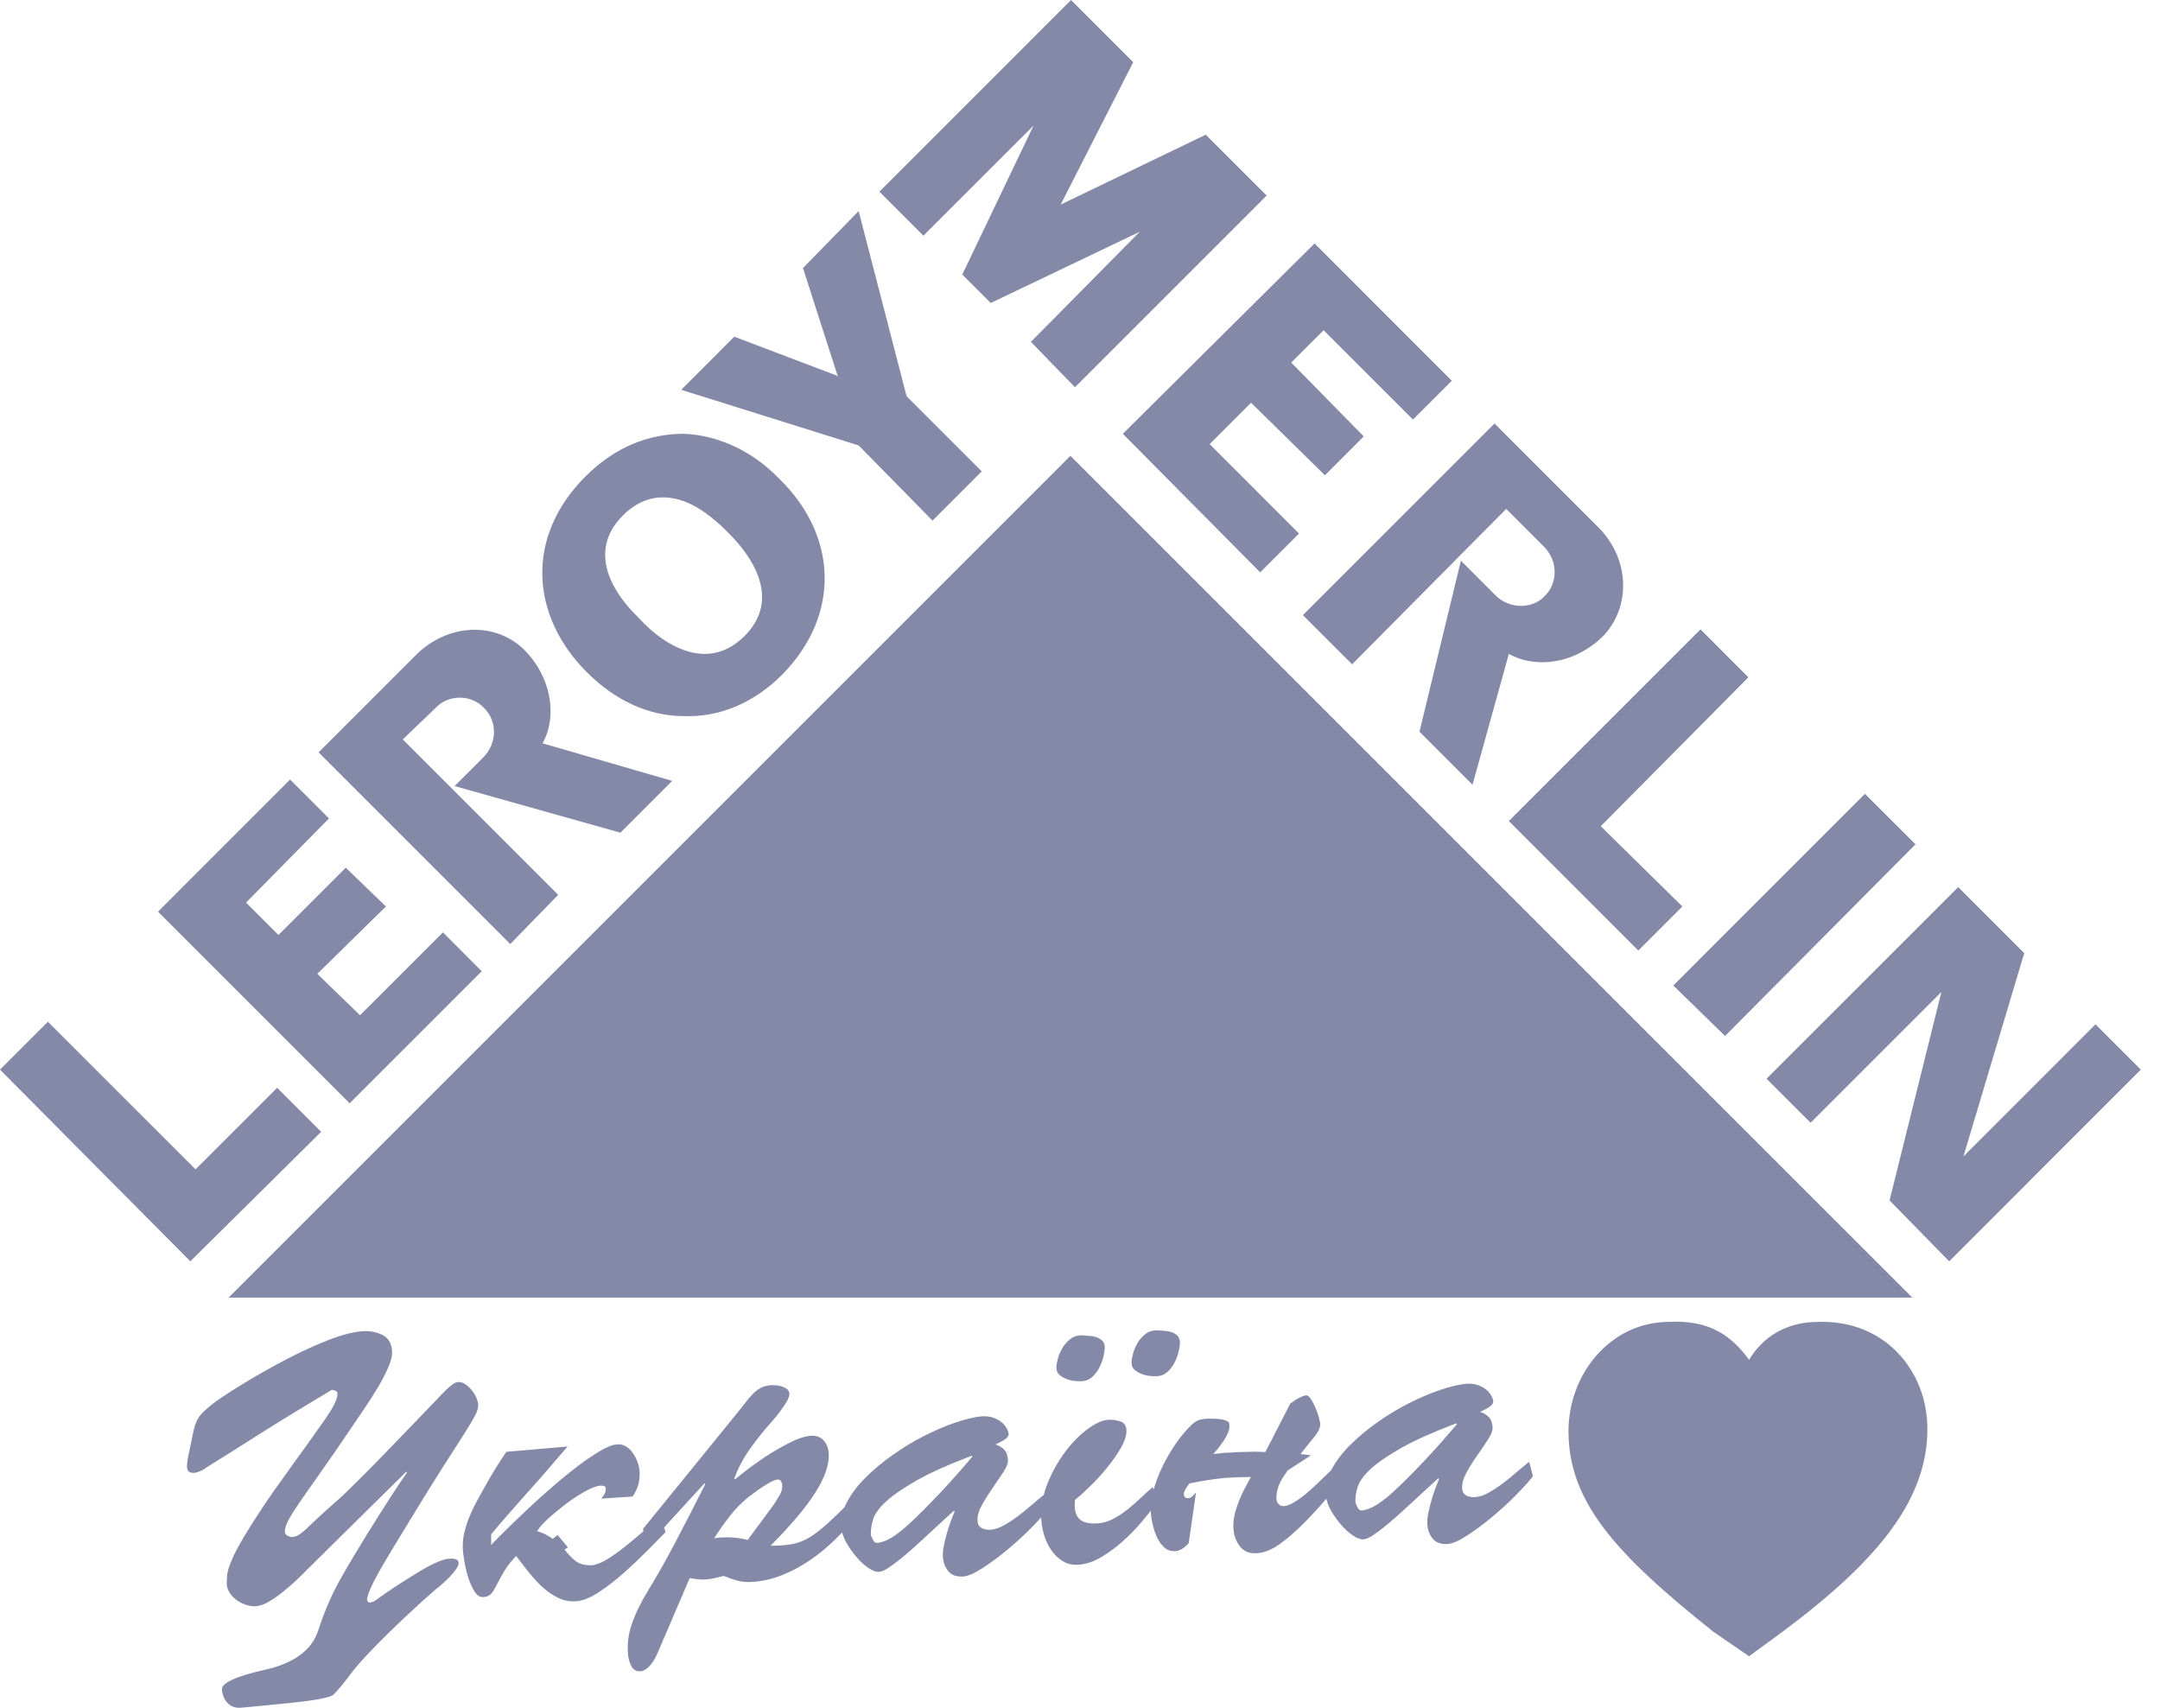 <svg width="86" height="68" viewBox="0 0 86 68" fill="none" xmlns="http://www.w3.org/2000/svg">
<path d="M9.102 51.666H76.136L42.618 18.15L9.102 51.666Z" fill="#8489A8"/>
<path d="M7.578 50.223L12.787 45.066L11.035 43.314L7.786 46.56L1.908 40.684L0 42.591L7.578 50.223Z" fill="#8489A8"/>
<path d="M9.797 35.939L11.086 37.23L13.767 34.548L15.366 36.094L12.633 38.776L14.335 40.425L17.635 37.125L19.181 38.673L13.921 43.931L6.291 36.301L11.55 31.041L13.098 32.588L9.797 35.939Z" fill="#8489A8"/>
<path d="M26.762 31.093L21.604 29.598C22.222 28.464 21.913 26.916 20.882 25.884C19.748 24.75 17.839 24.802 16.55 26.09L12.684 29.959L20.316 37.59L22.224 35.63L16.037 29.442L17.326 28.205C17.843 27.637 18.771 27.637 19.286 28.205C19.803 28.72 19.803 29.598 19.235 30.165L18.1 31.299L24.7 33.156L26.762 31.093Z" fill="#8489A8"/>
<path d="M31.041 19.078C29.959 17.944 28.565 17.324 27.227 17.273C25.835 17.273 24.494 17.788 23.307 18.974C20.884 21.398 21.143 24.542 23.358 26.76C24.493 27.896 25.833 28.514 27.225 28.514C28.565 28.565 29.957 28.05 31.143 26.864C33.516 24.441 33.31 21.296 31.041 19.078ZM29.65 25.318C28.927 26.039 28.104 26.197 27.227 25.884C26.659 25.679 26.041 25.267 25.473 24.647C23.978 23.204 23.616 21.707 24.802 20.523C25.524 19.801 26.348 19.646 27.225 19.955C27.791 20.163 28.359 20.575 28.979 21.193C30.422 22.636 30.836 24.131 29.65 25.318Z" fill="#8489A8"/>
<path d="M33.364 15.006L31.97 10.673L34.187 8.404L36.096 15.778L39.087 18.769L37.127 20.729L34.187 17.736L27.122 15.521L29.236 13.406L33.31 14.953L33.364 15.006Z" fill="#8489A8"/>
<path d="M68.683 41.251L76.265 33.619L74.252 31.608L66.622 39.241L68.683 41.251Z" fill="#8489A8"/>
<path d="M39.447 12.064L45.378 9.229L41.045 13.612L42.799 15.418L50.431 7.786L48.007 5.363L42.231 8.146L45.119 2.475L42.644 0L35.013 7.632L36.765 9.384L41.15 5.001L38.313 10.932L39.447 12.064Z" fill="#8489A8"/>
<path d="M52.699 13.149L51.41 14.436L54.297 17.376L52.751 18.924L49.811 16.036L48.162 17.685L51.719 21.244L50.173 22.79L44.705 17.273L52.339 9.693L57.803 15.16L56.257 16.705L52.699 13.149Z" fill="#8489A8"/>
<path d="M60.074 32.691L65.229 37.848L66.983 36.094L63.734 32.898L69.612 26.969L67.705 25.059L60.074 32.691Z" fill="#8489A8"/>
<path d="M80.595 37.951L78.174 46.046L83.432 40.786L85.236 42.591L77.606 50.223L75.232 47.798L77.297 39.497L72.088 44.705L70.334 42.952L77.966 35.322L80.595 37.951Z" fill="#8489A8"/>
<path d="M58.628 31.247L60.074 26.039C61.208 26.659 62.754 26.401 63.837 25.318C64.92 24.184 64.92 22.276 63.629 20.987L59.505 16.863L51.874 24.493L53.834 26.451L59.969 20.264L61.465 21.759C62.033 22.325 62.033 23.202 61.517 23.719C61.002 24.285 60.075 24.235 59.557 23.719L58.165 22.327L56.516 29.133L58.628 31.247Z" fill="#8489A8"/>
<path d="M16.171 58.604L12.238 62.489C12.13 62.603 11.992 62.738 11.823 62.898C11.654 63.058 11.475 63.214 11.285 63.368C11.095 63.523 10.903 63.658 10.712 63.771C10.518 63.885 10.344 63.945 10.186 63.956C10.06 63.965 9.925 63.945 9.78 63.895C9.634 63.848 9.503 63.777 9.386 63.684C9.268 63.592 9.176 63.485 9.11 63.363C9.045 63.24 9.016 63.111 9.029 62.972C9.036 62.919 9.039 62.853 9.039 62.774C9.039 62.694 9.059 62.591 9.098 62.461C9.137 62.332 9.203 62.166 9.295 61.966C9.387 61.765 9.526 61.508 9.71 61.195C9.895 60.883 10.136 60.503 10.433 60.056C10.729 59.608 11.101 59.081 11.544 58.47C12.162 57.617 12.634 56.956 12.961 56.486C13.287 56.015 13.445 55.687 13.433 55.497C13.44 55.444 13.419 55.406 13.369 55.383C13.319 55.36 13.27 55.346 13.216 55.339C12.638 55.683 12.116 55.998 11.651 56.282C11.184 56.566 10.756 56.832 10.367 57.079C9.979 57.325 9.611 57.56 9.267 57.776C8.922 57.995 8.578 58.209 8.233 58.422C8.184 58.469 8.106 58.515 7.997 58.565C7.889 58.614 7.804 58.641 7.742 58.644C7.594 58.655 7.502 58.612 7.465 58.52C7.426 58.417 7.444 58.206 7.516 57.885L7.696 57.018C7.759 56.708 7.862 56.475 8.004 56.317C8.146 56.161 8.344 55.989 8.596 55.802C8.908 55.58 9.32 55.316 9.831 55.007C10.342 54.698 10.877 54.4 11.432 54.109C11.988 53.819 12.535 53.569 13.075 53.358C13.614 53.147 14.072 53.029 14.45 53.005C14.724 52.987 14.979 53.035 15.219 53.15C15.459 53.266 15.59 53.482 15.61 53.796C15.622 53.976 15.57 54.194 15.455 54.455C15.34 54.716 15.203 54.98 15.041 55.25C14.88 55.52 14.715 55.777 14.548 56.026C14.379 56.275 14.243 56.477 14.138 56.631C13.572 57.471 13.108 58.146 12.746 58.655C12.384 59.165 12.098 59.575 11.887 59.883C11.676 60.192 11.534 60.425 11.459 60.576C11.384 60.728 11.345 60.863 11.344 60.979C11.34 61.085 11.416 61.156 11.571 61.194C11.725 61.231 11.928 61.13 12.176 60.892C12.522 60.563 12.789 60.315 12.973 60.15C13.158 59.985 13.314 59.844 13.444 59.731C13.573 59.617 13.705 59.495 13.838 59.365C13.971 59.236 14.173 59.033 14.447 58.763C14.718 58.492 15.086 58.117 15.549 57.638C16.012 57.159 16.628 56.52 17.399 55.719C17.438 55.675 17.491 55.616 17.561 55.541C17.63 55.468 17.704 55.394 17.782 55.321C17.862 55.247 17.942 55.181 18.022 55.122C18.102 55.064 18.175 55.034 18.237 55.028C18.331 55.021 18.425 55.05 18.519 55.112C18.613 55.174 18.697 55.25 18.771 55.341C18.846 55.431 18.908 55.529 18.958 55.637C19.007 55.745 19.034 55.841 19.039 55.925C19.046 56.04 19.009 56.18 18.926 56.344C18.842 56.507 18.695 56.754 18.485 57.086C18.276 57.416 17.999 57.849 17.655 58.383C17.31 58.918 16.882 59.608 16.369 60.455C16.075 60.94 15.805 61.384 15.556 61.79C15.309 62.197 15.105 62.55 14.947 62.852C14.788 63.154 14.685 63.386 14.639 63.553C14.592 63.72 14.621 63.805 14.727 63.809C14.78 63.805 14.834 63.789 14.891 63.759C14.946 63.729 15.038 63.668 15.162 63.574C15.288 63.482 15.475 63.352 15.721 63.189C15.968 63.026 16.316 62.807 16.762 62.534C17.269 62.236 17.644 62.08 17.885 62.063C18.127 62.047 18.251 62.103 18.26 62.229C18.264 62.292 18.23 62.376 18.159 62.481C18.086 62.585 18.001 62.688 17.903 62.79C17.804 62.891 17.703 62.988 17.598 63.079C17.493 63.171 17.415 63.233 17.365 63.269C17.126 63.475 16.841 63.729 16.515 64.03C16.186 64.332 15.856 64.645 15.526 64.966C15.194 65.289 14.882 65.607 14.585 65.923C14.29 66.237 14.056 66.517 13.882 66.761C13.804 66.86 13.715 66.975 13.612 67.103C13.509 67.231 13.399 67.355 13.28 67.474C13.162 67.593 12.549 67.707 11.445 67.819C10.339 67.929 9.719 67.989 9.583 67.998C9.363 68.012 9.187 67.948 9.055 67.805C8.924 67.661 8.851 67.483 8.837 67.274C8.819 67.011 9.389 66.748 10.548 66.487C11.706 66.225 12.412 65.706 12.666 64.93C12.92 64.155 13.216 63.468 13.557 62.869C13.896 62.271 14.236 61.701 14.575 61.156C14.912 60.611 15.224 60.116 15.512 59.67C15.8 59.225 16.029 58.879 16.202 58.636L16.171 58.604Z" fill="#8489A8"/>
<path d="M60.883 58.204C60.721 58.332 60.551 58.476 60.365 58.634C60.18 58.794 59.995 58.944 59.809 59.083C59.623 59.221 59.438 59.342 59.255 59.443C59.072 59.544 58.897 59.601 58.728 59.612C58.602 59.621 58.488 59.599 58.383 59.548C58.281 59.496 58.224 59.402 58.215 59.267C58.202 59.078 58.259 58.87 58.385 58.639C58.513 58.408 58.655 58.181 58.815 57.954C58.973 57.727 59.117 57.514 59.246 57.317C59.376 57.118 59.436 56.954 59.427 56.83C59.415 56.653 59.367 56.518 59.282 56.429C59.197 56.338 59.078 56.267 58.928 56.216C58.999 56.189 59.108 56.136 59.25 56.053C59.392 55.969 59.459 55.88 59.454 55.786C59.45 55.744 59.427 55.68 59.385 55.593C59.342 55.506 59.276 55.422 59.188 55.344C59.097 55.266 58.985 55.202 58.85 55.154C58.715 55.105 58.559 55.087 58.38 55.097C58.076 55.128 57.723 55.213 57.32 55.351C56.919 55.488 56.502 55.667 56.074 55.886C55.644 56.104 55.231 56.356 54.826 56.642C54.423 56.928 54.064 57.228 53.748 57.546C53.432 57.861 53.184 58.19 53.008 58.529C53.006 58.533 53.003 58.538 53.001 58.541C52.999 58.541 52.999 58.543 52.999 58.543L52.428 59.09C52.358 59.157 52.27 59.241 52.16 59.339C52.051 59.436 51.936 59.53 51.815 59.623C51.694 59.715 51.574 59.793 51.451 59.86C51.331 59.926 51.22 59.962 51.126 59.969C51.043 59.974 50.972 59.951 50.915 59.896C50.858 59.841 50.828 59.779 50.823 59.704C50.805 59.431 50.885 59.147 51.066 58.849C51.133 58.749 51.201 58.65 51.268 58.55L52.193 57.95C52.055 57.927 51.916 57.911 51.778 57.899C51.962 57.664 52.138 57.446 52.303 57.247C52.488 57.024 52.577 56.834 52.566 56.676C52.532 56.509 52.492 56.356 52.44 56.218C52.389 56.079 52.332 55.953 52.271 55.841C52.174 55.648 52.083 55.554 52 55.559C51.927 55.564 51.792 55.621 51.6 55.728C51.529 55.776 51.453 55.827 51.373 55.886L50.379 57.819C50.219 57.808 50.061 57.803 49.903 57.803C49.493 57.81 49.088 57.826 48.689 57.853C48.563 57.872 48.439 57.885 48.313 57.894C48.449 57.737 48.577 57.576 48.691 57.409C48.874 57.144 48.959 56.931 48.95 56.775L48.945 56.69C48.943 56.653 48.914 56.619 48.858 56.585C48.803 56.553 48.714 56.527 48.591 56.509C48.469 56.491 48.291 56.484 48.061 56.489C47.924 56.498 47.814 56.516 47.732 56.543C47.651 56.569 47.558 56.628 47.459 56.718C47.24 56.924 47.027 57.175 46.821 57.473C46.614 57.771 46.433 58.085 46.275 58.412C46.129 58.714 46.016 59.015 45.934 59.317L45.902 59.211C45.751 59.337 45.591 59.481 45.424 59.639C45.256 59.798 45.078 59.953 44.894 60.102C44.709 60.251 44.517 60.379 44.318 60.48C44.12 60.583 43.915 60.642 43.704 60.656C43.337 60.681 43.085 60.613 42.948 60.453C42.809 60.294 42.763 60.049 42.804 59.718C42.964 59.592 43.163 59.413 43.401 59.181C43.639 58.95 43.867 58.7 44.086 58.431C44.304 58.163 44.491 57.895 44.642 57.627C44.792 57.359 44.862 57.125 44.847 56.926C44.835 56.747 44.746 56.635 44.579 56.589C44.413 56.541 44.262 56.523 44.125 56.532C43.883 56.548 43.605 56.676 43.289 56.912C42.973 57.148 42.675 57.457 42.392 57.833C42.112 58.211 41.879 58.632 41.695 59.097C41.638 59.239 41.592 59.381 41.556 59.527H41.554C41.402 59.647 41.242 59.782 41.07 59.931C40.885 60.091 40.7 60.242 40.514 60.381C40.328 60.519 40.143 60.64 39.96 60.741C39.777 60.842 39.602 60.899 39.433 60.91C39.307 60.919 39.193 60.897 39.089 60.846C38.986 60.794 38.929 60.7 38.92 60.565C38.907 60.375 38.964 60.168 39.09 59.937C39.218 59.706 39.36 59.479 39.52 59.252C39.678 59.024 39.822 58.811 39.951 58.614C40.081 58.415 40.141 58.252 40.132 58.128C40.12 57.95 40.072 57.815 39.987 57.727C39.902 57.636 39.783 57.565 39.634 57.514C39.705 57.487 39.813 57.434 39.955 57.35C40.097 57.267 40.164 57.178 40.159 57.084C40.156 57.041 40.132 56.977 40.09 56.891C40.047 56.803 39.981 56.72 39.893 56.642C39.802 56.564 39.69 56.5 39.556 56.452C39.421 56.402 39.264 56.385 39.085 56.395C38.782 56.425 38.428 56.511 38.025 56.649C37.624 56.786 37.207 56.965 36.779 57.183C36.349 57.402 35.936 57.654 35.533 57.94C35.13 58.225 34.77 58.526 34.453 58.843C34.138 59.159 33.889 59.488 33.713 59.827C33.679 59.891 33.649 59.955 33.624 60.017C33.36 60.276 33.133 60.494 32.939 60.67C32.675 60.91 32.435 61.094 32.217 61.224C31.998 61.355 31.773 61.44 31.539 61.483C31.304 61.526 31.017 61.547 30.679 61.549C31.508 60.713 32.11 59.997 32.481 59.402C32.852 58.808 33.024 58.297 32.996 57.865C32.982 57.656 32.913 57.483 32.787 57.349C32.662 57.214 32.495 57.155 32.284 57.169C32.075 57.183 31.83 57.258 31.547 57.393C31.267 57.528 30.985 57.684 30.701 57.86C30.417 58.037 30.147 58.222 29.891 58.412C29.636 58.604 29.428 58.767 29.268 58.904L29.234 58.875C29.367 58.508 29.541 58.167 29.751 57.853C29.96 57.538 30.195 57.23 30.449 56.928C30.507 56.862 30.594 56.763 30.706 56.633C30.82 56.505 30.93 56.37 31.034 56.232C31.141 56.092 31.235 55.955 31.317 55.818C31.397 55.682 31.434 55.57 31.428 55.486C31.423 55.413 31.393 55.355 31.338 55.311C31.281 55.268 31.214 55.232 31.134 55.206C31.052 55.179 30.971 55.165 30.885 55.16C30.8 55.154 30.733 55.154 30.679 55.158C30.532 55.169 30.402 55.204 30.291 55.263C30.179 55.323 30.078 55.399 29.989 55.488C29.898 55.579 29.815 55.676 29.731 55.783C29.648 55.888 29.563 55.998 29.476 56.108L25.602 60.876L25.616 60.974C25.434 61.13 25.27 61.27 25.121 61.392C24.807 61.652 24.544 61.847 24.338 61.984C24.132 62.118 23.965 62.209 23.843 62.253C23.721 62.298 23.621 62.323 23.548 62.328C23.273 62.326 23.067 62.271 22.927 62.163C22.788 62.056 22.638 61.904 22.478 61.703C22.519 61.68 22.563 61.65 22.613 61.614L22.201 61.119L22.006 61.275C21.961 61.236 21.912 61.203 21.857 61.174C21.725 61.089 21.567 61.02 21.384 60.968C21.471 60.824 21.622 60.654 21.84 60.455C22.059 60.256 22.297 60.061 22.552 59.869C22.808 59.678 23.06 59.514 23.31 59.376C23.559 59.237 23.758 59.165 23.905 59.154C23.946 59.15 23.992 59.156 24.04 59.168C24.088 59.181 24.115 59.212 24.118 59.266C24.123 59.349 24.104 59.431 24.056 59.507C24.019 59.562 23.98 59.617 23.941 59.672L25.185 59.589C25.396 59.289 25.49 58.957 25.465 58.589C25.458 58.474 25.432 58.352 25.386 58.224C25.34 58.094 25.279 57.975 25.203 57.865C25.127 57.753 25.036 57.664 24.931 57.599C24.826 57.531 24.706 57.503 24.569 57.512C24.39 57.524 24.161 57.613 23.882 57.78C23.603 57.947 23.3 58.153 22.975 58.401C22.648 58.65 22.311 58.925 21.963 59.228C21.613 59.53 21.285 59.83 20.971 60.125C20.658 60.42 20.376 60.693 20.124 60.94C19.872 61.188 19.68 61.382 19.554 61.517L19.556 61.091C19.701 60.913 19.953 60.618 20.312 60.21C20.671 59.802 21.079 59.339 21.541 58.824C21.883 58.431 22.236 58.023 22.599 57.597L20.161 57.808C19.883 58.217 19.634 58.614 19.417 58.996C19.295 59.216 19.172 59.434 19.05 59.653C18.927 59.873 18.817 60.093 18.723 60.315C18.627 60.539 18.551 60.768 18.492 61.002C18.434 61.238 18.413 61.481 18.43 61.733C18.437 61.827 18.459 61.978 18.492 62.188C18.528 62.397 18.579 62.607 18.645 62.818C18.713 63.029 18.796 63.216 18.895 63.372C18.995 63.528 19.114 63.603 19.25 63.592C19.398 63.581 19.51 63.525 19.588 63.42C19.666 63.315 19.732 63.201 19.787 63.083C19.89 62.877 20 62.678 20.12 62.491C20.239 62.305 20.383 62.126 20.55 61.957C20.688 62.136 20.841 62.335 21.01 62.55C21.177 62.765 21.36 62.967 21.556 63.155C21.754 63.342 21.967 63.494 22.196 63.61C22.425 63.727 22.671 63.775 22.934 63.759C23.197 63.741 23.495 63.624 23.827 63.407C24.161 63.191 24.494 62.933 24.828 62.637C25.162 62.34 25.476 62.042 25.773 61.744C26.069 61.444 26.311 61.199 26.499 61.007L26.44 60.821L28.045 59.067L28.079 59.097C27.622 60.002 27.214 60.798 26.854 61.479C26.493 62.163 26.147 62.775 25.814 63.313C25.519 63.798 25.3 64.243 25.16 64.655C25.018 65.065 24.967 65.47 25.004 65.868C25.015 66.015 25.055 66.168 25.13 66.326C25.205 66.484 25.331 66.558 25.51 66.546C25.583 66.541 25.655 66.512 25.725 66.459C25.796 66.407 25.86 66.345 25.918 66.272C25.977 66.2 26.026 66.125 26.069 66.049C26.11 65.972 26.145 65.901 26.174 65.836L27.459 62.839C27.566 62.853 27.669 62.868 27.772 62.88C27.873 62.896 27.981 62.898 28.096 62.891C28.223 62.882 28.345 62.864 28.466 62.834C28.585 62.806 28.702 62.777 28.815 62.749C29.011 62.83 29.197 62.894 29.373 62.94C29.549 62.987 29.744 63.003 29.953 62.988C30.372 62.96 30.775 62.866 31.16 62.71C31.546 62.552 31.91 62.356 32.252 62.122C32.595 61.888 32.918 61.623 33.22 61.329C33.324 61.226 33.429 61.123 33.532 61.018C33.569 61.162 33.628 61.304 33.71 61.447C33.83 61.655 33.967 61.847 34.12 62.021C34.272 62.197 34.43 62.335 34.59 62.442C34.75 62.546 34.888 62.596 35.004 62.587C35.098 62.58 35.222 62.529 35.373 62.427C35.524 62.328 35.677 62.214 35.833 62.088C35.987 61.962 36.138 61.836 36.282 61.71C36.426 61.584 36.534 61.486 36.603 61.419L37.974 60.157L38.008 60.185C37.961 60.294 37.91 60.427 37.851 60.583C37.793 60.739 37.741 60.901 37.695 61.068C37.647 61.234 37.608 61.398 37.576 61.558C37.546 61.717 37.533 61.861 37.541 61.987C37.557 62.218 37.631 62.411 37.761 62.566C37.892 62.72 38.089 62.79 38.352 62.772C38.54 62.759 38.794 62.649 39.113 62.443C39.433 62.237 39.761 61.994 40.1 61.714C40.44 61.431 40.761 61.139 41.061 60.835C41.208 60.684 41.34 60.547 41.453 60.421C41.455 60.455 41.457 60.489 41.459 60.523C41.473 60.723 41.514 60.931 41.579 61.148C41.647 61.364 41.741 61.561 41.865 61.737C41.987 61.914 42.14 62.056 42.321 62.165C42.504 62.275 42.708 62.321 42.939 62.305C43.234 62.285 43.532 62.186 43.837 62.007C44.141 61.827 44.434 61.614 44.712 61.364C44.989 61.114 45.247 60.849 45.481 60.569C45.602 60.425 45.715 60.286 45.819 60.153C45.82 60.201 45.822 60.247 45.827 60.294C45.836 60.43 45.863 60.583 45.905 60.755C45.95 60.927 46.007 61.089 46.081 61.242C46.156 61.394 46.25 61.522 46.369 61.627C46.486 61.73 46.633 61.774 46.813 61.762C46.917 61.755 47.031 61.705 47.15 61.613C47.21 61.566 47.271 61.51 47.329 61.442L47.62 59.413C47.592 59.458 47.547 59.509 47.487 59.564C47.427 59.621 47.372 59.651 47.319 59.654C47.203 59.662 47.141 59.608 47.134 59.493C47.129 59.41 47.203 59.267 47.358 59.067C47.805 58.973 48.265 58.902 48.735 58.849C49.092 58.825 49.45 58.811 49.807 58.809C49.704 58.996 49.6 59.186 49.498 59.385C49.378 59.635 49.278 59.887 49.2 60.139C49.122 60.393 49.092 60.634 49.108 60.865C49.126 61.139 49.213 61.375 49.369 61.575C49.525 61.776 49.754 61.866 50.059 61.845C50.342 61.826 50.645 61.701 50.968 61.469C51.29 61.236 51.604 60.965 51.909 60.654C52.215 60.343 52.506 60.029 52.779 59.71L52.807 59.676C52.843 59.836 52.907 59.994 52.997 60.153C53.118 60.361 53.255 60.553 53.407 60.727C53.56 60.903 53.718 61.041 53.878 61.148C54.038 61.252 54.176 61.302 54.292 61.293C54.386 61.286 54.51 61.234 54.661 61.133C54.812 61.034 54.964 60.92 55.121 60.794C55.275 60.668 55.426 60.542 55.57 60.416C55.714 60.29 55.822 60.192 55.891 60.125L57.261 58.863L57.295 58.891C57.249 58.999 57.198 59.133 57.139 59.289C57.08 59.445 57.029 59.607 56.983 59.773C56.935 59.94 56.896 60.104 56.864 60.263C56.834 60.423 56.821 60.567 56.828 60.693C56.844 60.924 56.919 61.117 57.048 61.272C57.178 61.426 57.377 61.495 57.64 61.478C57.828 61.465 58.082 61.355 58.401 61.149C58.721 60.943 59.049 60.7 59.388 60.42C59.727 60.137 60.049 59.844 60.349 59.541C60.65 59.236 60.878 58.983 61.034 58.783L60.883 58.204ZM29.769 61.316C29.35 61.208 28.906 61.185 28.436 61.247C28.627 60.95 28.828 60.661 29.043 60.384C29.256 60.107 29.504 59.853 29.783 59.623C29.834 59.587 29.913 59.53 30.017 59.449C30.122 59.367 30.234 59.289 30.349 59.212C30.466 59.136 30.58 59.069 30.692 59.008C30.804 58.948 30.892 58.916 30.954 58.913C31.018 58.909 31.065 58.928 31.093 58.975C31.121 59.021 31.139 59.069 31.143 59.122C31.153 59.269 31.118 59.408 31.036 59.541C30.956 59.674 30.876 59.8 30.8 59.921L29.769 61.316ZM37.462 59.41C37.102 59.791 36.795 60.107 36.538 60.358C36.28 60.606 36.067 60.8 35.897 60.938C35.726 61.075 35.583 61.178 35.465 61.243C35.348 61.309 35.256 61.352 35.19 61.373C35.123 61.392 35.062 61.41 35.011 61.424C34.895 61.455 34.816 61.423 34.768 61.33C34.72 61.238 34.688 61.172 34.675 61.13C34.663 60.942 34.691 60.734 34.759 60.507C34.828 60.281 35.002 60.04 35.281 59.784C35.558 59.529 35.968 59.248 36.506 58.943C37.044 58.637 37.771 58.312 38.686 57.966L38.719 57.995C38.242 58.556 37.823 59.026 37.462 59.41ZM56.756 58.117C56.395 58.499 56.088 58.815 55.831 59.065C55.573 59.314 55.36 59.507 55.188 59.646C55.018 59.782 54.876 59.885 54.758 59.951C54.641 60.017 54.549 60.059 54.481 60.081C54.414 60.1 54.355 60.118 54.304 60.132C54.189 60.162 54.109 60.13 54.061 60.038C54.013 59.946 53.981 59.88 53.968 59.837C53.956 59.649 53.984 59.441 54.052 59.214C54.121 58.989 54.295 58.747 54.574 58.492C54.851 58.236 55.259 57.956 55.799 57.65C56.337 57.345 57.065 57.02 57.979 56.674L58.012 56.702C57.535 57.265 57.116 57.736 56.756 58.117Z" fill="#8489A8"/>
<path d="M46.905 53.216C46.853 53.15 46.784 53.1 46.697 53.063C46.61 53.028 46.516 53.005 46.417 52.996C46.316 52.987 46.223 52.98 46.138 52.974C45.936 52.955 45.765 52.999 45.625 53.104C45.485 53.209 45.371 53.335 45.286 53.482C45.201 53.631 45.14 53.779 45.103 53.929C45.066 54.08 45.05 54.185 45.053 54.249C45.052 54.366 45.085 54.458 45.158 54.528C45.231 54.597 45.323 54.654 45.431 54.698C45.541 54.744 45.653 54.773 45.769 54.785C45.886 54.799 45.992 54.803 46.087 54.796C46.234 54.785 46.362 54.732 46.472 54.636C46.582 54.538 46.674 54.421 46.749 54.285C46.823 54.148 46.88 54.006 46.917 53.855C46.955 53.704 46.976 53.576 46.979 53.471C46.981 53.367 46.956 53.282 46.905 53.216ZM43.912 53.416C43.86 53.351 43.791 53.301 43.704 53.264C43.617 53.228 43.523 53.205 43.424 53.196C43.322 53.187 43.23 53.18 43.145 53.175C42.943 53.155 42.772 53.2 42.632 53.305C42.492 53.409 42.378 53.535 42.295 53.683C42.209 53.832 42.147 53.979 42.11 54.13C42.073 54.281 42.057 54.386 42.06 54.45C42.059 54.567 42.092 54.659 42.165 54.728C42.238 54.797 42.33 54.854 42.438 54.899C42.547 54.945 42.66 54.973 42.776 54.986C42.893 55 42.999 55.003 43.093 54.996C43.239 54.986 43.369 54.932 43.477 54.837C43.587 54.739 43.679 54.622 43.754 54.485C43.828 54.348 43.885 54.206 43.922 54.056C43.96 53.905 43.981 53.777 43.985 53.672C43.988 53.567 43.963 53.482 43.912 53.416Z" fill="#8489A8"/>
<path d="M69.638 65.949L68.218 64.973C64.313 61.866 62.449 59.793 62.449 56.985C62.449 54.683 64.147 52.635 66.443 52.635C68.041 52.547 68.928 53.168 69.638 54.144C70.171 53.257 71.093 52.635 72.39 52.635C75.053 52.547 76.739 54.594 76.739 56.896C76.739 59.704 74.787 62.133 70.97 64.973L69.638 65.949Z" fill="#8489A8"/>
</svg>
